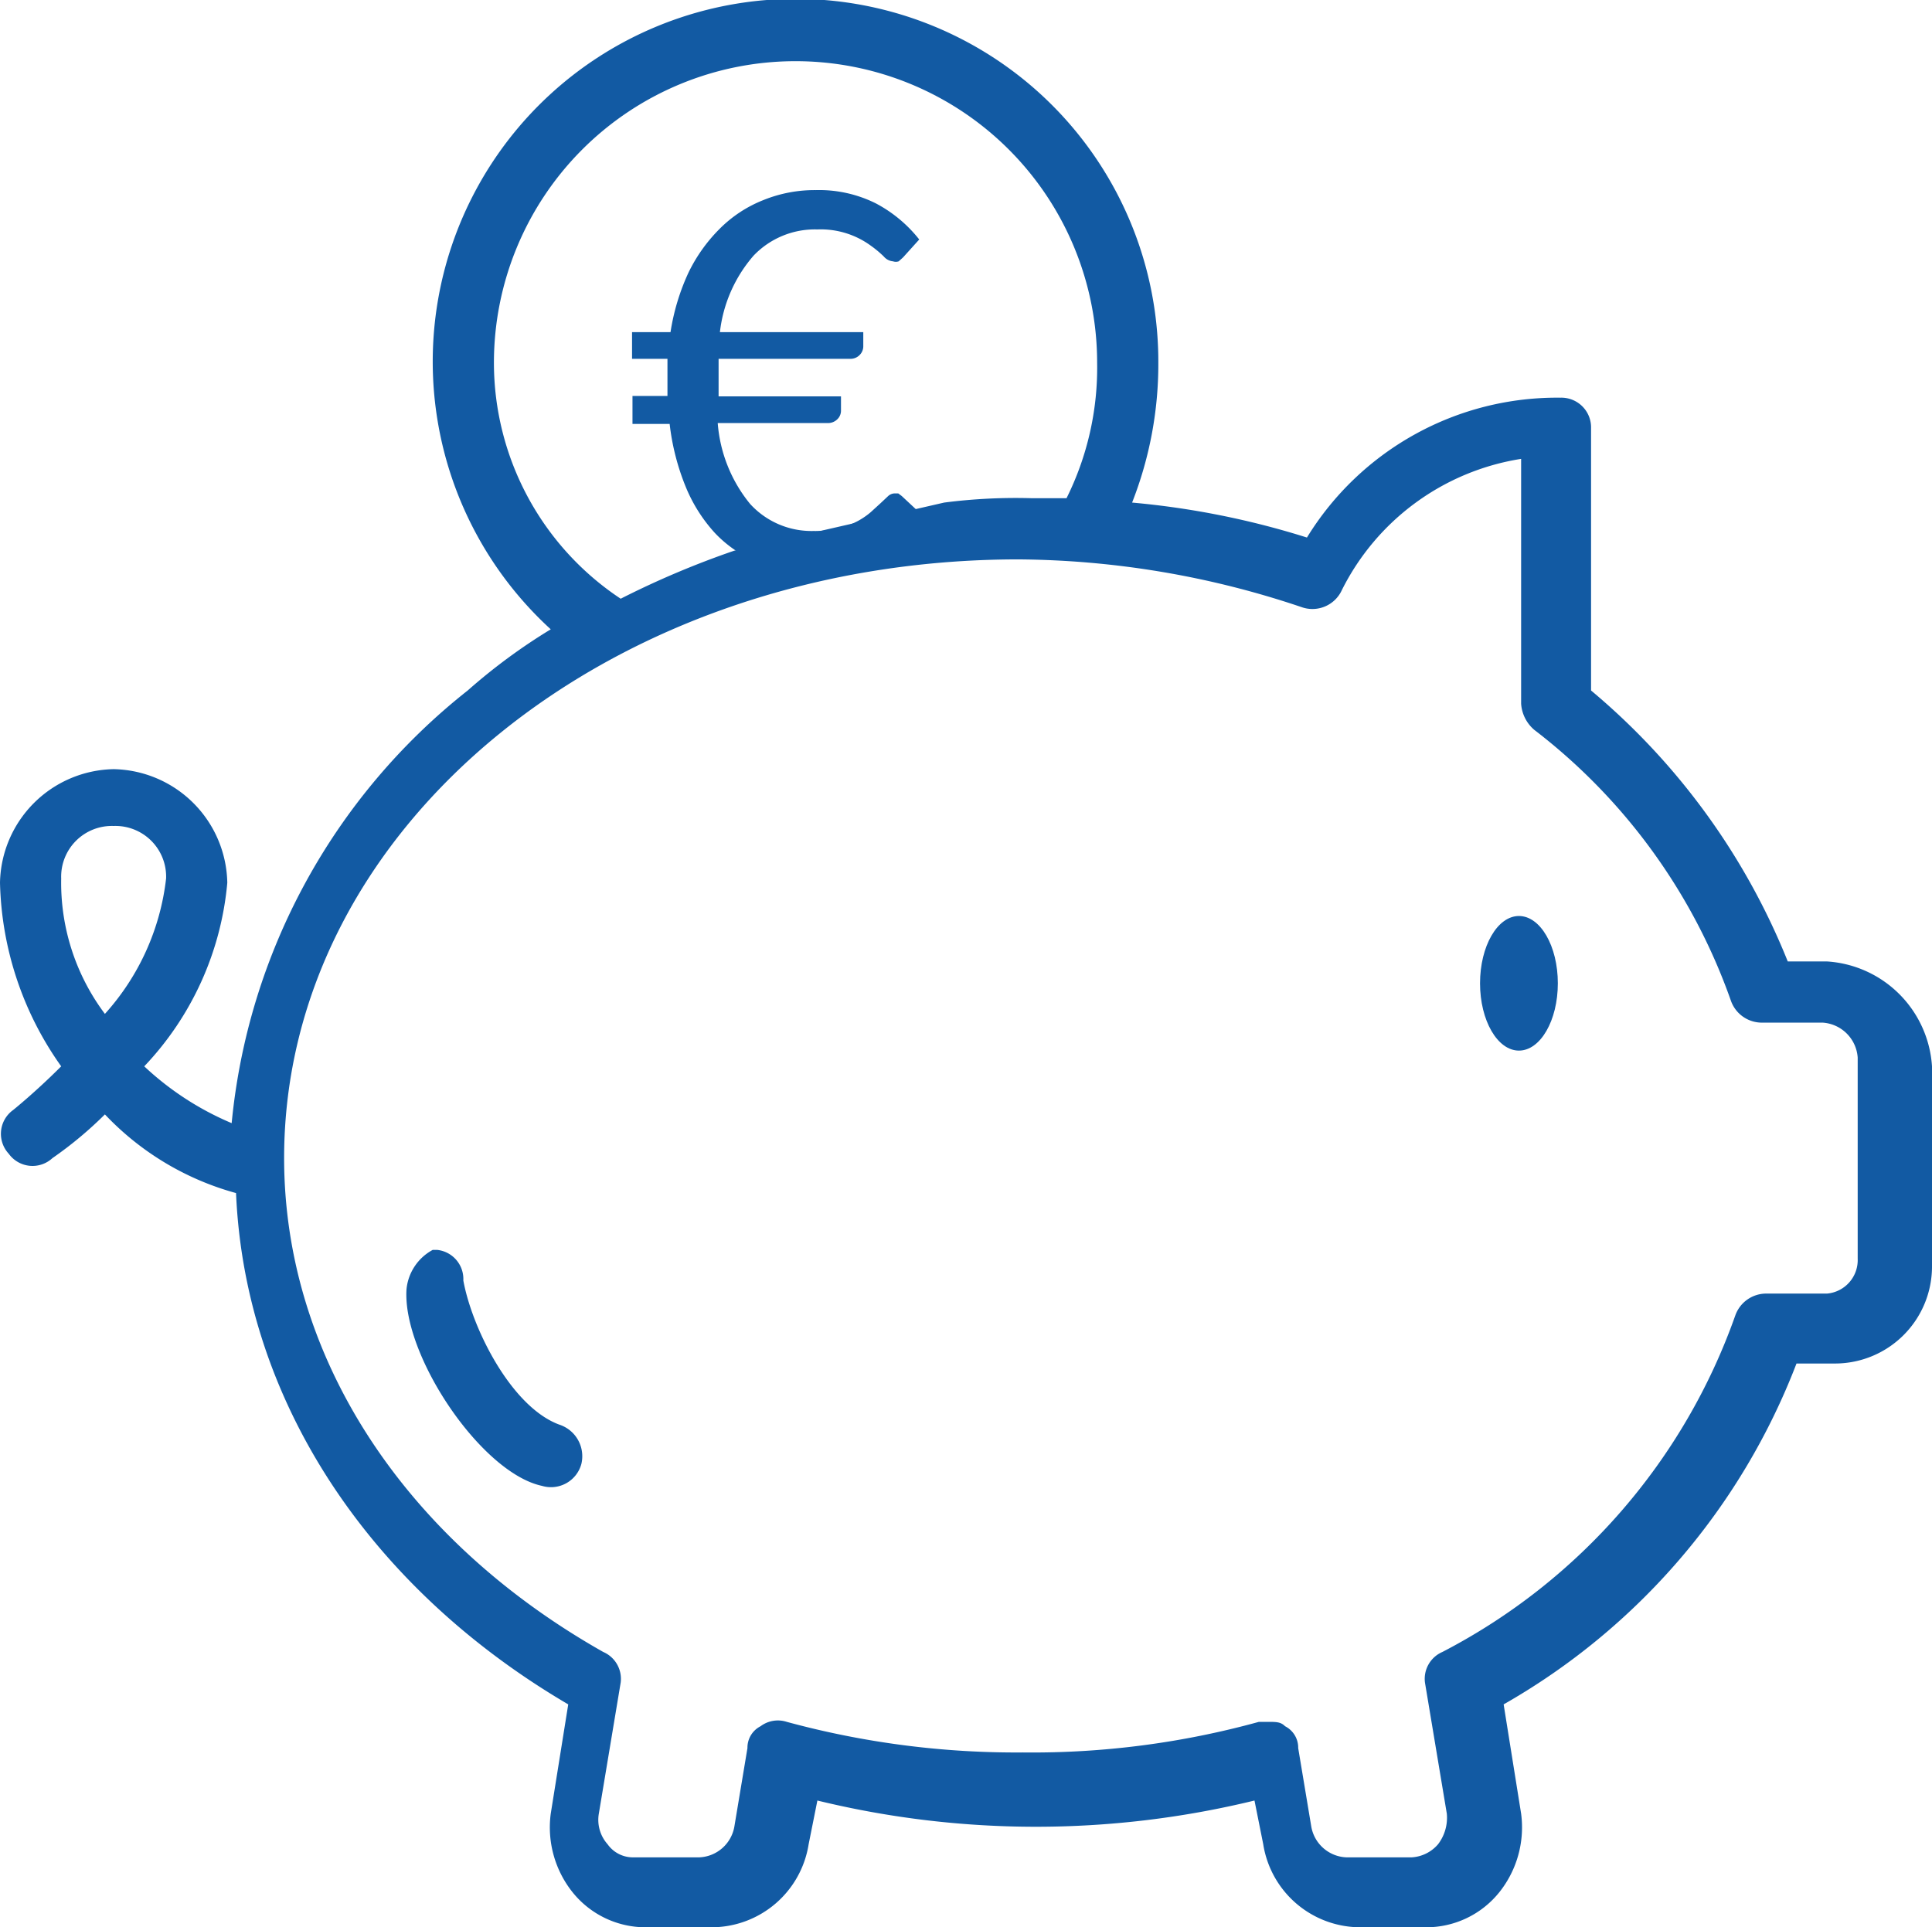 <svg xmlns="http://www.w3.org/2000/svg" viewBox="0 0 44.2 44.1"><title>freier_Eintritt</title><g id="Layer_2" data-name="Layer 2"><g id="Layer_1-2" data-name="Layer 1"><ellipse cx="34.75" cy="22.5" rx="0.89" ry="1.54" style="fill:#125aa3"/><path d="M41.8,22h-.9a15.69,15.69,0,0,0-4.5-6.2v-6a.68.68,0,0,0-.7-.7,6.71,6.71,0,0,0-5.8,3.2,18.91,18.91,0,0,0-4-.8,8.66,8.66,0,0,0,.6-3.2,8.3,8.3,0,1,0-13.9,6.1,13.3,13.3,0,0,0-1.9,1.4,14.36,14.36,0,0,0-5.4,9.9,6.75,6.75,0,0,1-2-1.3h0a7,7,0,0,0,1.9-4.2,2.65,2.65,0,0,0-2.6-2.6A2.65,2.65,0,0,0,0,20.2a7.54,7.54,0,0,0,1.4,4.2c-.6.6-1.1,1-1.1,1a.67.67,0,0,0-.1,1,.67.67,0,0,0,1,.1,8.86,8.86,0,0,0,1.2-1,6.48,6.48,0,0,0,3,1.8c.2,4.7,3,9,7.6,11.7l-.4,2.5a2.38,2.38,0,0,0,.5,1.8,2.14,2.14,0,0,0,1.7.8h1.5a2.25,2.25,0,0,0,2.2-1.9l.2-1a21.13,21.13,0,0,0,10,0l.2,1a2.25,2.25,0,0,0,2.2,1.9h1.5a2.14,2.14,0,0,0,1.7-.8,2.38,2.38,0,0,0,.5-1.8L34.4,39a15.27,15.27,0,0,0,6.7-7.8H42A2.22,2.22,0,0,0,44.2,29V24.4A2.57,2.57,0,0,0,41.8,22ZM1.4,20.1a1.16,1.16,0,0,1,1.2-1.2,1.16,1.16,0,0,1,1.2,1.2,5.56,5.56,0,0,1-1.4,3.1,5,5,0,0,1-1-3.1Zm15.4-7.5a20.29,20.29,0,0,0-2.6,1.1,6.48,6.48,0,0,1-2.9-5.4h0a6.9,6.9,0,1,1,13.8,0,6.7,6.7,0,0,1-.7,3.1h-.8a12.75,12.75,0,0,0-2,.1m-3.9-.1,1.2-.1h0M42.5,28.8a.77.77,0,0,1-.7.8H40.4a.75.75,0,0,0-.7.5A13.88,13.88,0,0,1,33,37.8a.67.67,0,0,0-.4.7l.5,3a1,1,0,0,1-.2.7.86.86,0,0,1-.6.3H30.8a.85.85,0,0,1-.8-.7L29.7,40a.55.55,0,0,0-.3-.5c-.1-.1-.2-.1-.4-.1h-.2a19.52,19.52,0,0,1-5.4.7,20,20,0,0,1-5.4-.7.66.66,0,0,0-.6.1.55.55,0,0,0-.3.5l-.3,1.8a.85.85,0,0,1-.8.7H14.5a.71.71,0,0,1-.6-.3.84.84,0,0,1-.2-.7l.5-3a.67.67,0,0,0-.4-.7C9.2,35.2,6.5,31,6.5,26.5c0-7.6,7.5-13.7,16.8-13.7a20.63,20.63,0,0,1,6.5,1.1.74.74,0,0,0,.9-.4,5.55,5.55,0,0,1,4.1-3v5.6a.86.86,0,0,0,.3.6,13.43,13.43,0,0,1,4.5,6.2.75.75,0,0,0,.7.5h1.4a.86.86,0,0,1,.8.8v4.6Z" style="fill:#125aa3"/><path d="M34.9,21.3" style="fill:#125aa3"/><path d="M9.3,29.5C9.2,31,11,33.7,12.4,34a.72.72,0,0,0,.9-.5.76.76,0,0,0-.5-.9c-1.1-.4-2-2.2-2.2-3.3a.67.67,0,0,0-.6-.7H9.9a1.15,1.15,0,0,0-.6.9Z" style="fill:#125aa3"/><path d="M14.46,7.6h.88a5.07,5.07,0,0,1,.41-1.36,3.68,3.68,0,0,1,.71-1,2.93,2.93,0,0,1,1-.66,3.12,3.12,0,0,1,1.2-.23,2.91,2.91,0,0,1,1.37.3,3.11,3.11,0,0,1,1,.83l-.37.41-.1.09a.2.2,0,0,1-.13,0,.31.31,0,0,1-.21-.11,2.48,2.48,0,0,0-.3-.25,1.94,1.94,0,0,0-1.22-.37,1.94,1.94,0,0,0-1.46.6,3.22,3.22,0,0,0-.77,1.75h3.28v.33a.28.28,0,0,1-.08.19.29.29,0,0,1-.23.09h-3c0,.08,0,.16,0,.24s0,.16,0,.25v.19c0,.06,0,.12,0,.18h2.8V9.4a.27.27,0,0,1-.08.19.3.3,0,0,1-.23.09H16.42a3.32,3.32,0,0,0,.74,1.85,1.9,1.9,0,0,0,1.45.62,2.31,2.31,0,0,0,.57-.06,1.92,1.92,0,0,0,.43-.16,1.7,1.7,0,0,0,.31-.21l.23-.21.17-.16a.23.23,0,0,1,.15-.06l.08,0,.08.06.45.42a3,3,0,0,1-1,1,3.06,3.06,0,0,1-1.48.34,3.18,3.18,0,0,1-1.25-.24,2.78,2.78,0,0,1-1-.68,3.56,3.56,0,0,1-.67-1.07,5.43,5.43,0,0,1-.36-1.42h-.85V9.06h.8c0-.06,0-.12,0-.18V8.69q0-.12,0-.24c0-.08,0-.16,0-.24h-.81Z" style="fill:#125aa3"/></g></g></svg>